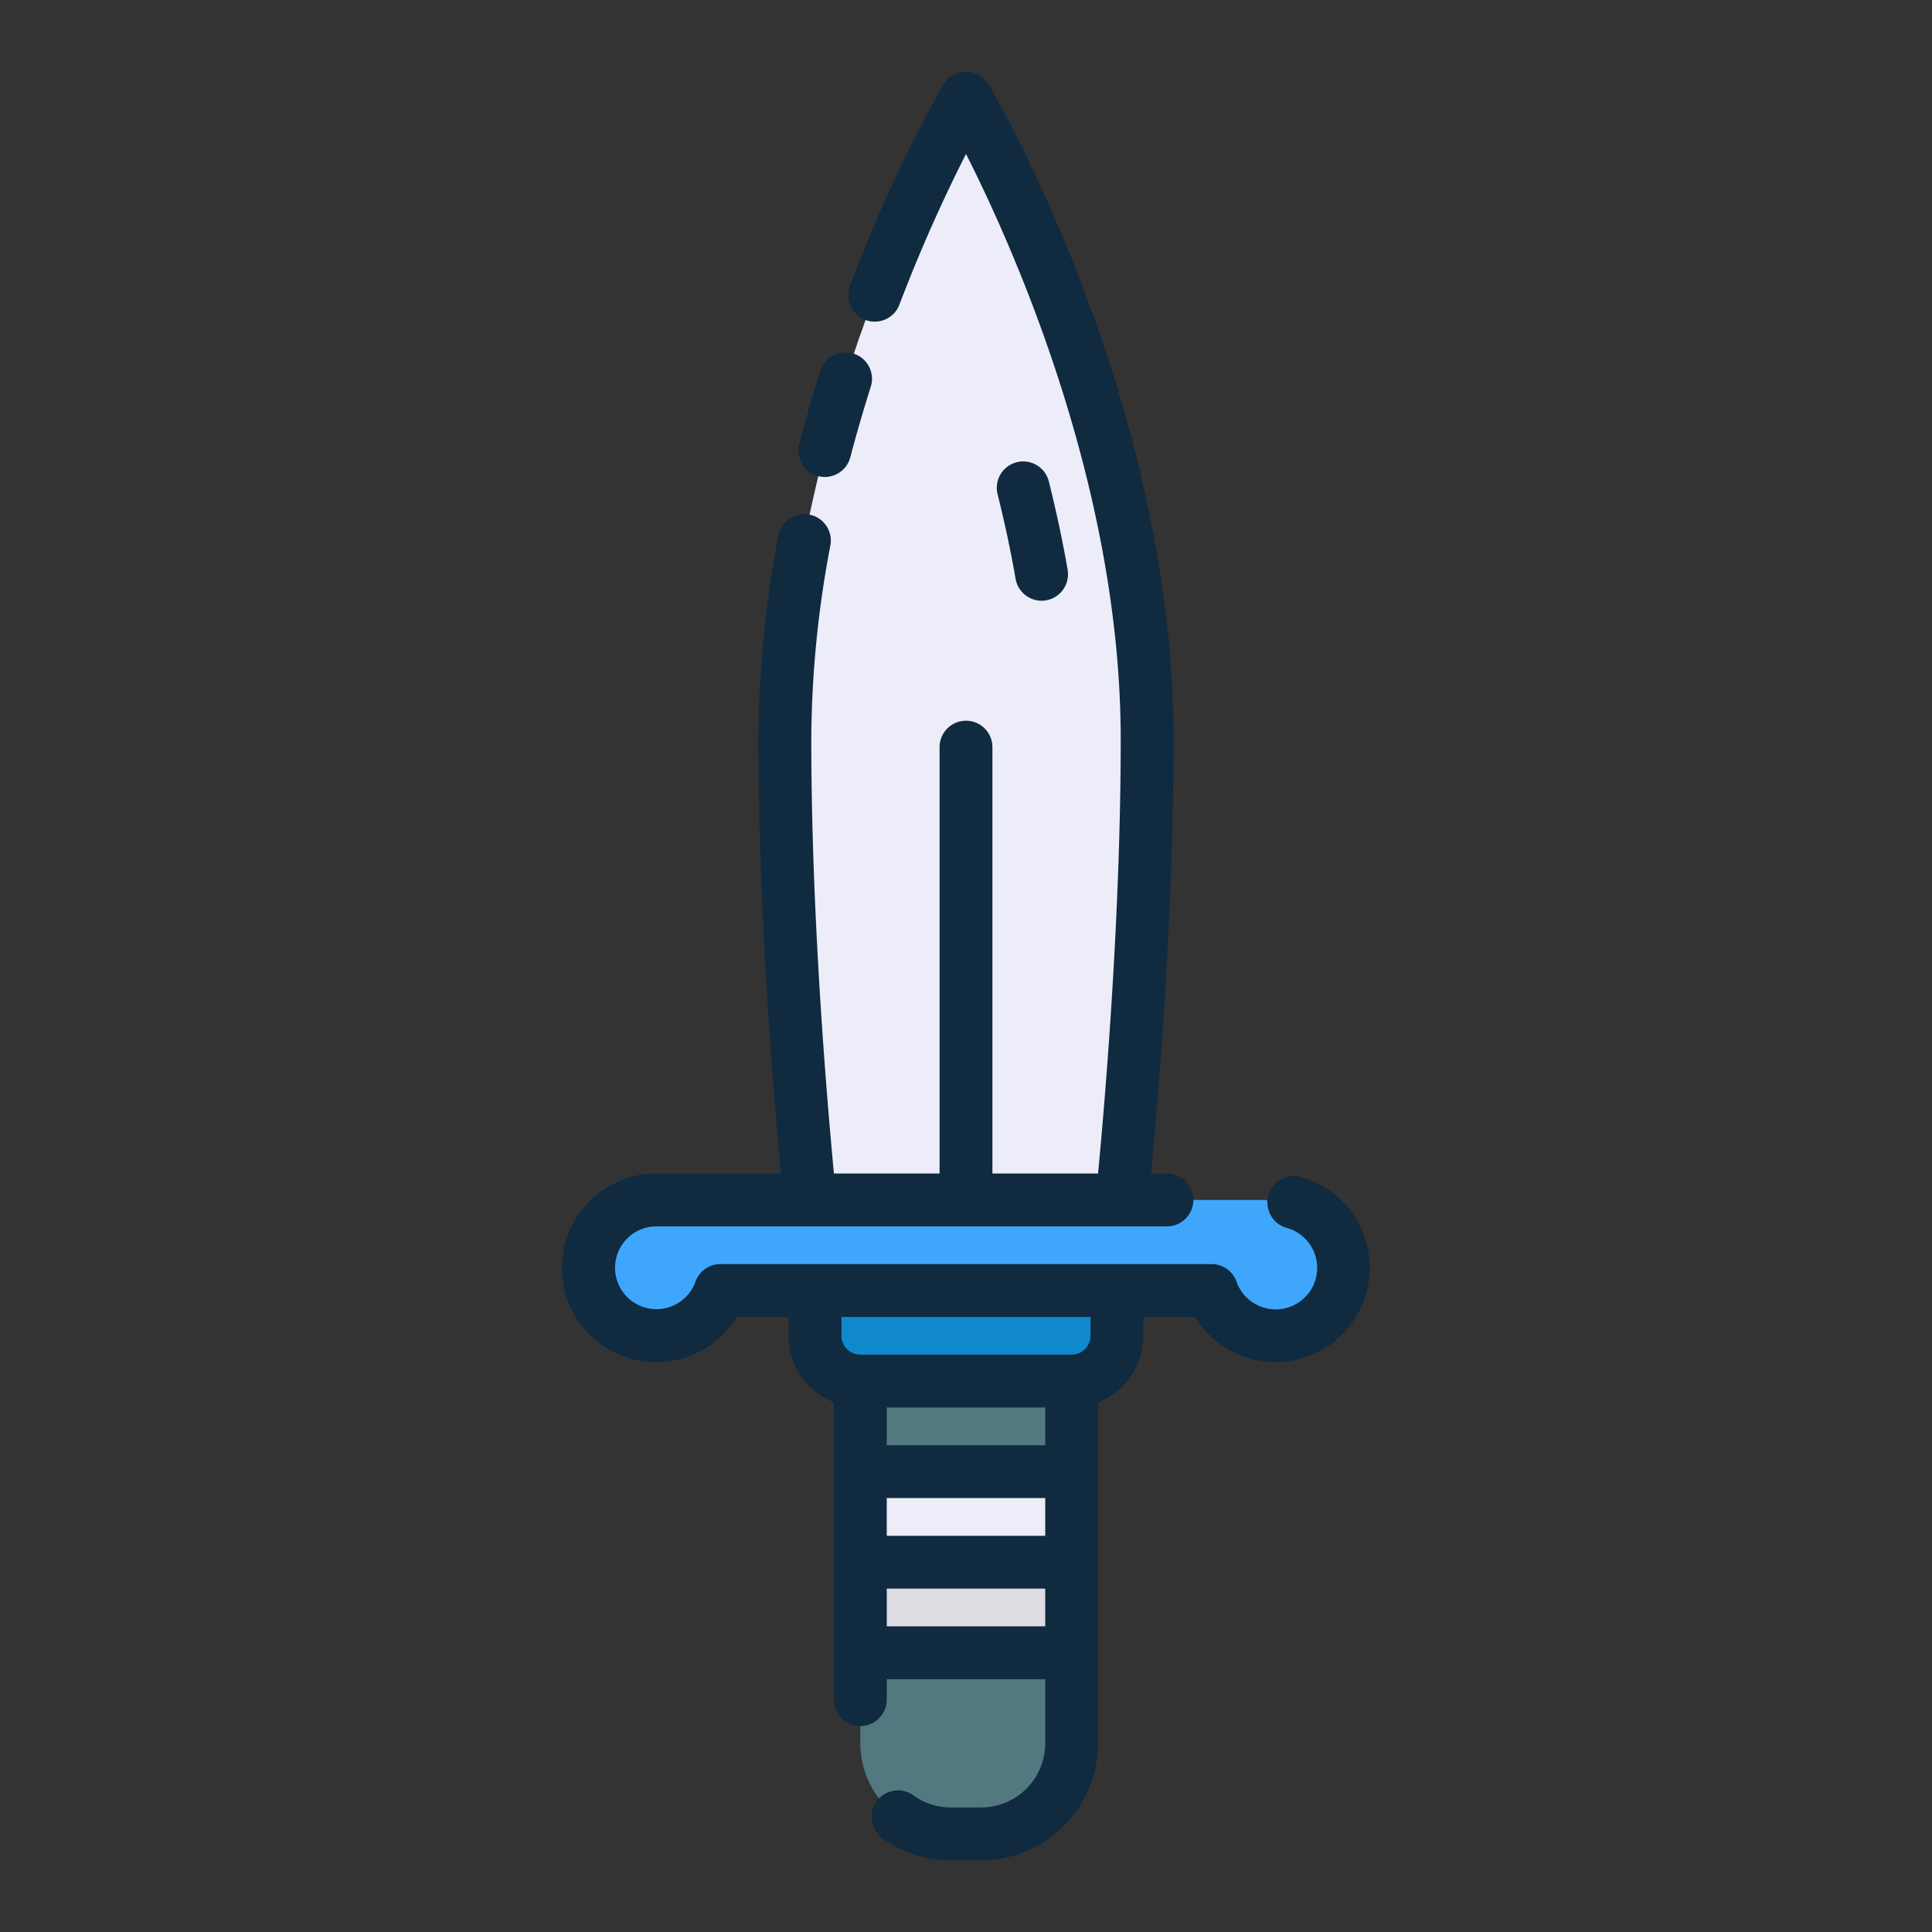 <svg height="512" viewBox="0 0 128 128" width="512" xmlns="http://www.w3.org/2000/svg"><rect x="0" y="0" width="128" height="128" fill="#333333" stroke="none"/><g><g><path d="m54 82.7s-2-17.254-2-33.705c0-22.158 12-42.495 12-42.495s12 20.337 12 42.492c0 16.451-2 33.708-2 33.708z" fill="#ededf9"/><path d="m57 89.112h14a0 0 0 0 1 0 0v26.388a6 6 0 0 1 -6 6h-2a6 6 0 0 1 -6-6v-26.388a0 0 0 0 1 0 0z" fill="#537980"/><path d="m54 82.7h20a0 0 0 0 1 0 0v5.8a3 3 0 0 1 -3 3h-14a3 3 0 0 1 -3-3v-5.8a0 0 0 0 1 0 0z" fill="#0f89cc"/><path d="m84.5 79.5a4.312 4.312 0 0 0 -.583.059v-.059h-40.417a4.5 4.5 0 1 0 4.224 6h32.551a4.493 4.493 0 1 0 4.225-6z" fill="#3ea7fb"/><path d="m57 97.5h14v6h-14z" fill="#ededf9" transform="matrix(-1 0 0 -1 128 201)"/><path d="m57 103.5h14v6h-14z" fill="#dddde3" transform="matrix(-1 0 0 -1 128 213)"/></g><g fill="#102a3f"><path d="m54.2 31.542a1.746 1.746 0 0 0 2.136-1.249c.405-1.542.861-3.113 1.354-4.667a1.75 1.75 0 1 0 -3.336-1.06c-.511 1.611-.983 3.239-1.4 4.839a1.751 1.751 0 0 0 1.246 2.137z"/><path d="m69.008 39.8a1.756 1.756 0 0 0 1.726-2.05c-.331-1.906-.751-3.876-1.247-5.855a1.749 1.749 0 1 0 -3.394.85c.474 1.9.876 3.782 1.192 5.6a1.753 1.753 0 0 0 1.723 1.455z"/><path d="m86.225 77.991a1.75 1.75 0 1 0 -.965 3.364 2.749 2.749 0 1 1 -3.336 3.559 1.749 1.749 0 0 0 -1.649-1.164h-32.55a1.749 1.749 0 0 0 -1.649 1.164 2.743 2.743 0 1 1 -2.576-3.664h33.812a1.75 1.75 0 1 0 0-3.5h-1.046c.556-5.963 1.484-17.575 1.484-28.76 0-22.371-11.743-42.532-12.243-43.379a1.749 1.749 0 0 0 -3.014 0 94.99 94.99 0 0 0 -6.163 13.295 1.75 1.75 0 1 0 3.27 1.246 103.32 103.32 0 0 1 4.4-9.952c3.169 6.261 10.25 22.1 10.25 38.79 0 11.251-.953 22.963-1.5 28.76h-7v-28.25a1.75 1.75 0 0 0 -3.5 0v28.25h-7c-.546-5.8-1.5-17.509-1.5-28.76a69.608 69.608 0 0 1 1.262-12.837 1.75 1.75 0 1 0 -3.439-.65 73.065 73.065 0 0 0 -1.323 13.487c0 11.181.928 22.794 1.484 28.76h-8.234a6.25 6.25 0 1 0 5.319 9.5h3.431v1.25a4.749 4.749 0 0 0 3 4.406v19.7a1.75 1.75 0 0 0 3.5 0v-1.356h10.5v4.25a4.255 4.255 0 0 1 -4.25 4.25h-2a4.212 4.212 0 0 1 -2.481-.8 1.75 1.75 0 1 0 -2.049 2.838 7.693 7.693 0 0 0 4.53 1.462h2a7.759 7.759 0 0 0 7.75-7.75v-22.594a4.749 4.749 0 0 0 3-4.406v-1.25h3.431a6.243 6.243 0 1 0 7.044-9.259zm-27.475 21.259h10.5v2.5h-10.5zm10.5-3.5h-10.5v-2.5h10.5zm-10.5 12v-2.5h10.5v2.5zm13.5-19.25a1.251 1.251 0 0 1 -1.25 1.25h-14a1.25 1.25 0 0 1 -1.25-1.25v-1.25h16.5z"/></g></g></svg>